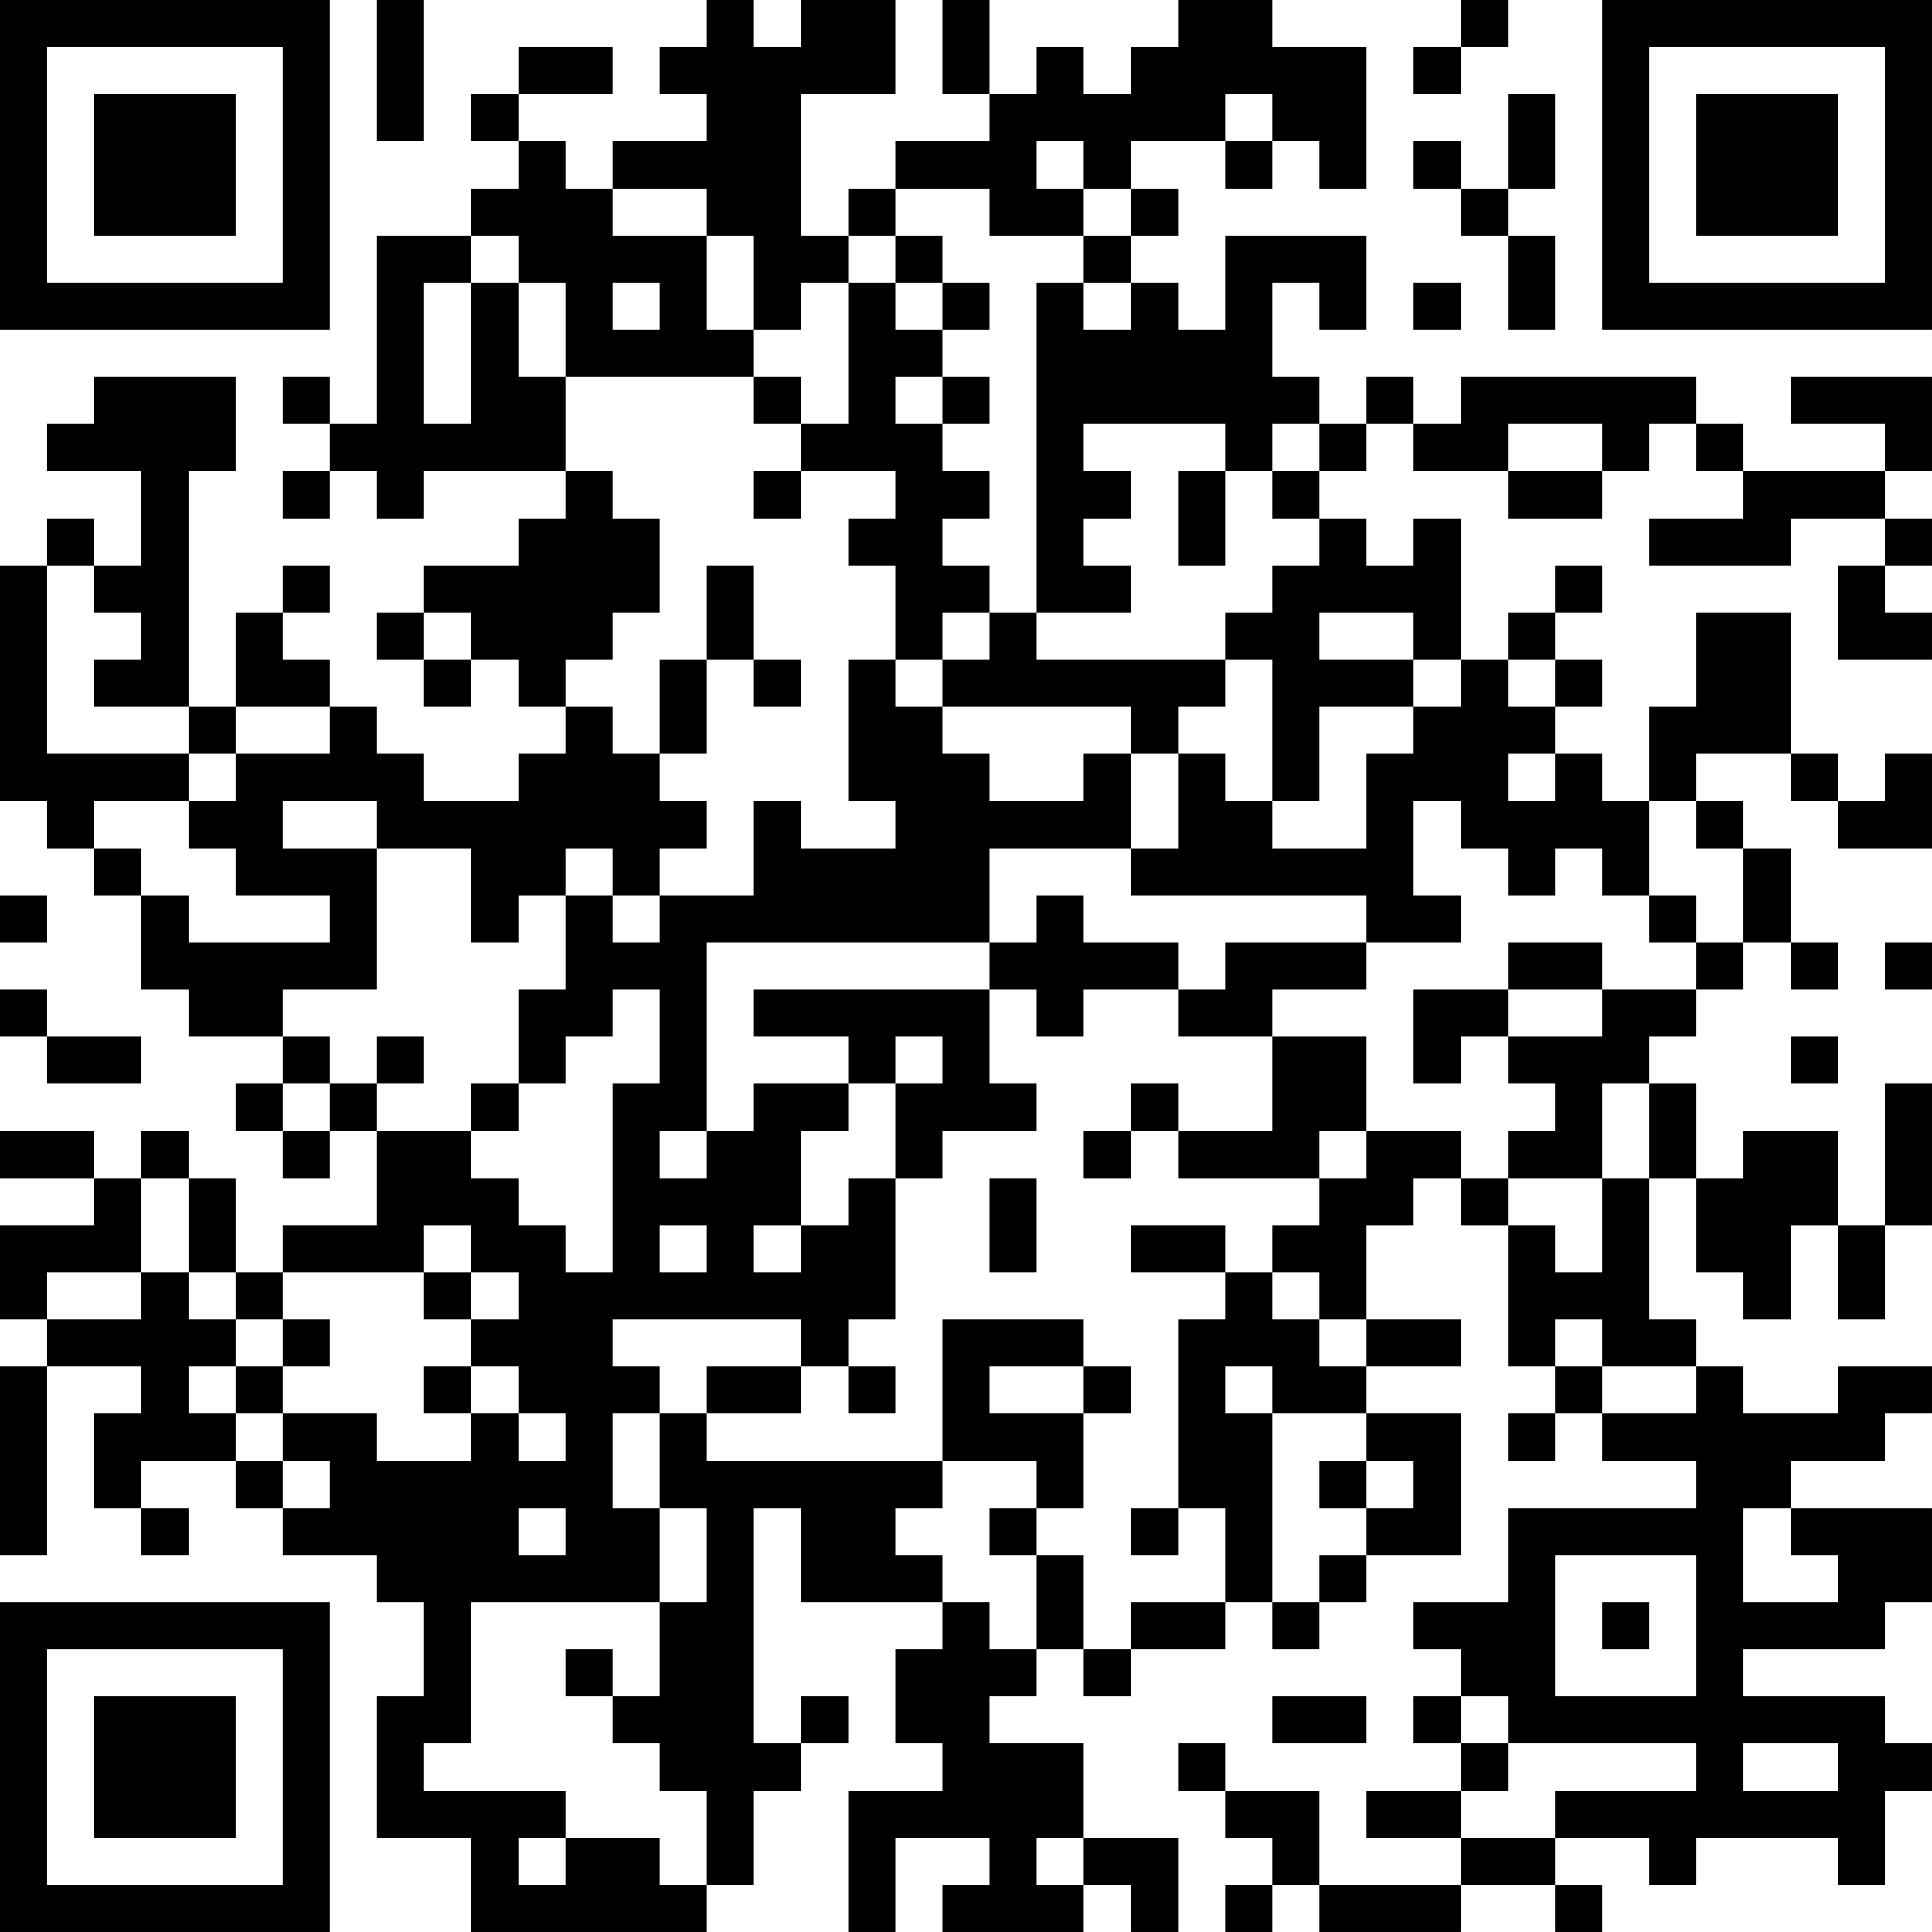 <?xml version="1.0" encoding="UTF-8"?>
<svg xmlns="http://www.w3.org/2000/svg" version="1.1" width="200" height="200" viewBox="0 0 200 200"><rect x="0" y="0" width="200" height="200" fill="#ffffff"/><g transform="scale(4.878)"><g transform="translate(0,0)"><path fill-rule="evenodd" d="M8 0L8 3L9 3L9 0ZM15 0L15 1L14 1L14 2L15 2L15 3L13 3L13 4L12 4L12 3L11 3L11 2L13 2L13 1L11 1L11 2L10 2L10 3L11 3L11 4L10 4L10 5L8 5L8 9L7 9L7 8L6 8L6 9L7 9L7 10L6 10L6 11L7 11L7 10L8 10L8 11L9 11L9 10L12 10L12 11L11 11L11 12L9 12L9 13L8 13L8 14L9 14L9 15L10 15L10 14L11 14L11 15L12 15L12 16L11 16L11 17L9 17L9 16L8 16L8 15L7 15L7 14L6 14L6 13L7 13L7 12L6 12L6 13L5 13L5 15L4 15L4 10L5 10L5 8L2 8L2 9L1 9L1 10L3 10L3 12L2 12L2 11L1 11L1 12L0 12L0 17L1 17L1 18L2 18L2 19L3 19L3 21L4 21L4 22L6 22L6 23L5 23L5 24L6 24L6 25L7 25L7 24L8 24L8 26L6 26L6 27L5 27L5 25L4 25L4 24L3 24L3 25L2 25L2 24L0 24L0 25L2 25L2 26L0 26L0 28L1 28L1 29L0 29L0 33L1 33L1 29L3 29L3 30L2 30L2 32L3 32L3 33L4 33L4 32L3 32L3 31L5 31L5 32L6 32L6 33L8 33L8 34L9 34L9 36L8 36L8 39L10 39L10 41L15 41L15 40L16 40L16 38L17 38L17 37L18 37L18 36L17 36L17 37L16 37L16 32L17 32L17 34L20 34L20 35L19 35L19 37L20 37L20 38L18 38L18 41L19 41L19 39L21 39L21 40L20 40L20 41L23 41L23 40L24 40L24 41L25 41L25 39L23 39L23 37L21 37L21 36L22 36L22 35L23 35L23 36L24 36L24 35L26 35L26 34L27 34L27 35L28 35L28 34L29 34L29 33L31 33L31 30L29 30L29 29L31 29L31 28L29 28L29 26L30 26L30 25L31 25L31 26L32 26L32 29L33 29L33 30L32 30L32 31L33 31L33 30L34 30L34 31L36 31L36 32L32 32L32 34L30 34L30 35L31 35L31 36L30 36L30 37L31 37L31 38L29 38L29 39L31 39L31 40L28 40L28 38L26 38L26 37L25 37L25 38L26 38L26 39L27 39L27 40L26 40L26 41L27 41L27 40L28 40L28 41L31 41L31 40L33 40L33 41L34 41L34 40L33 40L33 39L35 39L35 40L36 40L36 39L39 39L39 40L40 40L40 38L41 38L41 37L40 37L40 36L37 36L37 35L40 35L40 34L41 34L41 32L38 32L38 31L40 31L40 30L41 30L41 29L39 29L39 30L37 30L37 29L36 29L36 28L35 28L35 25L36 25L36 27L37 27L37 28L38 28L38 26L39 26L39 28L40 28L40 26L41 26L41 23L40 23L40 26L39 26L39 24L37 24L37 25L36 25L36 23L35 23L35 22L36 22L36 21L37 21L37 20L38 20L38 21L39 21L39 20L38 20L38 18L37 18L37 17L36 17L36 16L38 16L38 17L39 17L39 18L41 18L41 16L40 16L40 17L39 17L39 16L38 16L38 13L36 13L36 15L35 15L35 17L34 17L34 16L33 16L33 15L34 15L34 14L33 14L33 13L34 13L34 12L33 12L33 13L32 13L32 14L31 14L31 11L30 11L30 12L29 12L29 11L28 11L28 10L29 10L29 9L30 9L30 10L32 10L32 11L34 11L34 10L35 10L35 9L36 9L36 10L37 10L37 11L35 11L35 12L38 12L38 11L40 11L40 12L39 12L39 14L41 14L41 13L40 13L40 12L41 12L41 11L40 11L40 10L41 10L41 8L38 8L38 9L40 9L40 10L37 10L37 9L36 9L36 8L31 8L31 9L30 9L30 8L29 8L29 9L28 9L28 8L27 8L27 6L28 6L28 7L29 7L29 5L26 5L26 7L25 7L25 6L24 6L24 5L25 5L25 4L24 4L24 3L26 3L26 4L27 4L27 3L28 3L28 4L29 4L29 1L27 1L27 0L25 0L25 1L24 1L24 2L23 2L23 1L22 1L22 2L21 2L21 0L20 0L20 2L21 2L21 3L19 3L19 4L18 4L18 5L17 5L17 2L19 2L19 0L17 0L17 1L16 1L16 0ZM31 0L31 1L30 1L30 2L31 2L31 1L32 1L32 0ZM26 2L26 3L27 3L27 2ZM32 2L32 4L31 4L31 3L30 3L30 4L31 4L31 5L32 5L32 7L33 7L33 5L32 5L32 4L33 4L33 2ZM22 3L22 4L23 4L23 5L21 5L21 4L19 4L19 5L18 5L18 6L17 6L17 7L16 7L16 5L15 5L15 4L13 4L13 5L15 5L15 7L16 7L16 8L12 8L12 6L11 6L11 5L10 5L10 6L9 6L9 9L10 9L10 6L11 6L11 8L12 8L12 10L13 10L13 11L14 11L14 13L13 13L13 14L12 14L12 15L13 15L13 16L14 16L14 17L15 17L15 18L14 18L14 19L13 19L13 18L12 18L12 19L11 19L11 20L10 20L10 18L8 18L8 17L6 17L6 18L8 18L8 21L6 21L6 22L7 22L7 23L6 23L6 24L7 24L7 23L8 23L8 24L10 24L10 25L11 25L11 26L12 26L12 27L13 27L13 23L14 23L14 21L13 21L13 22L12 22L12 23L11 23L11 21L12 21L12 19L13 19L13 20L14 20L14 19L16 19L16 17L17 17L17 18L19 18L19 17L18 17L18 14L19 14L19 15L20 15L20 16L21 16L21 17L23 17L23 16L24 16L24 18L21 18L21 20L15 20L15 24L14 24L14 25L15 25L15 24L16 24L16 23L18 23L18 24L17 24L17 26L16 26L16 27L17 27L17 26L18 26L18 25L19 25L19 28L18 28L18 29L17 29L17 28L13 28L13 29L14 29L14 30L13 30L13 32L14 32L14 34L10 34L10 37L9 37L9 38L12 38L12 39L11 39L11 40L12 40L12 39L14 39L14 40L15 40L15 38L14 38L14 37L13 37L13 36L14 36L14 34L15 34L15 32L14 32L14 30L15 30L15 31L20 31L20 32L19 32L19 33L20 33L20 34L21 34L21 35L22 35L22 33L23 33L23 35L24 35L24 34L26 34L26 32L25 32L25 28L26 28L26 27L27 27L27 28L28 28L28 29L29 29L29 28L28 28L28 27L27 27L27 26L28 26L28 25L29 25L29 24L31 24L31 25L32 25L32 26L33 26L33 27L34 27L34 25L35 25L35 23L34 23L34 25L32 25L32 24L33 24L33 23L32 23L32 22L34 22L34 21L36 21L36 20L37 20L37 18L36 18L36 17L35 17L35 19L34 19L34 18L33 18L33 19L32 19L32 18L31 18L31 17L30 17L30 19L31 19L31 20L29 20L29 19L24 19L24 18L25 18L25 16L26 16L26 17L27 17L27 18L29 18L29 16L30 16L30 15L31 15L31 14L30 14L30 13L28 13L28 14L30 14L30 15L28 15L28 17L27 17L27 14L26 14L26 13L27 13L27 12L28 12L28 11L27 11L27 10L28 10L28 9L27 9L27 10L26 10L26 9L23 9L23 10L24 10L24 11L23 11L23 12L24 12L24 13L22 13L22 6L23 6L23 7L24 7L24 6L23 6L23 5L24 5L24 4L23 4L23 3ZM19 5L19 6L18 6L18 9L17 9L17 8L16 8L16 9L17 9L17 10L16 10L16 11L17 11L17 10L19 10L19 11L18 11L18 12L19 12L19 14L20 14L20 15L24 15L24 16L25 16L25 15L26 15L26 14L22 14L22 13L21 13L21 12L20 12L20 11L21 11L21 10L20 10L20 9L21 9L21 8L20 8L20 7L21 7L21 6L20 6L20 5ZM13 6L13 7L14 7L14 6ZM19 6L19 7L20 7L20 6ZM30 6L30 7L31 7L31 6ZM19 8L19 9L20 9L20 8ZM32 9L32 10L34 10L34 9ZM25 10L25 12L26 12L26 10ZM1 12L1 16L4 16L4 17L2 17L2 18L3 18L3 19L4 19L4 20L7 20L7 19L5 19L5 18L4 18L4 17L5 17L5 16L7 16L7 15L5 15L5 16L4 16L4 15L2 15L2 14L3 14L3 13L2 13L2 12ZM15 12L15 14L14 14L14 16L15 16L15 14L16 14L16 15L17 15L17 14L16 14L16 12ZM9 13L9 14L10 14L10 13ZM20 13L20 14L21 14L21 13ZM32 14L32 15L33 15L33 14ZM32 16L32 17L33 17L33 16ZM0 19L0 20L1 20L1 19ZM22 19L22 20L21 20L21 21L16 21L16 22L18 22L18 23L19 23L19 25L20 25L20 24L22 24L22 23L21 23L21 21L22 21L22 22L23 22L23 21L25 21L25 22L27 22L27 24L25 24L25 23L24 23L24 24L23 24L23 25L24 25L24 24L25 24L25 25L28 25L28 24L29 24L29 22L27 22L27 21L29 21L29 20L26 20L26 21L25 21L25 20L23 20L23 19ZM35 19L35 20L36 20L36 19ZM32 20L32 21L30 21L30 23L31 23L31 22L32 22L32 21L34 21L34 20ZM40 20L40 21L41 21L41 20ZM0 21L0 22L1 22L1 23L3 23L3 22L1 22L1 21ZM8 22L8 23L9 23L9 22ZM19 22L19 23L20 23L20 22ZM38 22L38 23L39 23L39 22ZM10 23L10 24L11 24L11 23ZM3 25L3 27L1 27L1 28L3 28L3 27L4 27L4 28L5 28L5 29L4 29L4 30L5 30L5 31L6 31L6 32L7 32L7 31L6 31L6 30L8 30L8 31L10 31L10 30L11 30L11 31L12 31L12 30L11 30L11 29L10 29L10 28L11 28L11 27L10 27L10 26L9 26L9 27L6 27L6 28L5 28L5 27L4 27L4 25ZM21 25L21 27L22 27L22 25ZM14 26L14 27L15 27L15 26ZM24 26L24 27L26 27L26 26ZM9 27L9 28L10 28L10 27ZM6 28L6 29L5 29L5 30L6 30L6 29L7 29L7 28ZM20 28L20 31L22 31L22 32L21 32L21 33L22 33L22 32L23 32L23 30L24 30L24 29L23 29L23 28ZM33 28L33 29L34 29L34 30L36 30L36 29L34 29L34 28ZM9 29L9 30L10 30L10 29ZM15 29L15 30L17 30L17 29ZM18 29L18 30L19 30L19 29ZM21 29L21 30L23 30L23 29ZM26 29L26 30L27 30L27 34L28 34L28 33L29 33L29 32L30 32L30 31L29 31L29 30L27 30L27 29ZM28 31L28 32L29 32L29 31ZM11 32L11 33L12 33L12 32ZM24 32L24 33L25 33L25 32ZM37 32L37 34L39 34L39 33L38 33L38 32ZM33 33L33 36L36 36L36 33ZM34 34L34 35L35 35L35 34ZM12 35L12 36L13 36L13 35ZM27 36L27 37L29 37L29 36ZM31 36L31 37L32 37L32 38L31 38L31 39L33 39L33 38L36 38L36 37L32 37L32 36ZM37 37L37 38L39 38L39 37ZM22 39L22 40L23 40L23 39ZM0 0L0 7L7 7L7 0ZM1 1L1 6L6 6L6 1ZM2 2L2 5L5 5L5 2ZM34 0L34 7L41 7L41 0ZM35 1L35 6L40 6L40 1ZM36 2L36 5L39 5L39 2ZM0 34L0 41L7 41L7 34ZM1 35L1 40L6 40L6 35ZM2 36L2 39L5 39L5 36Z" fill="#000000"/></g></g></svg>
